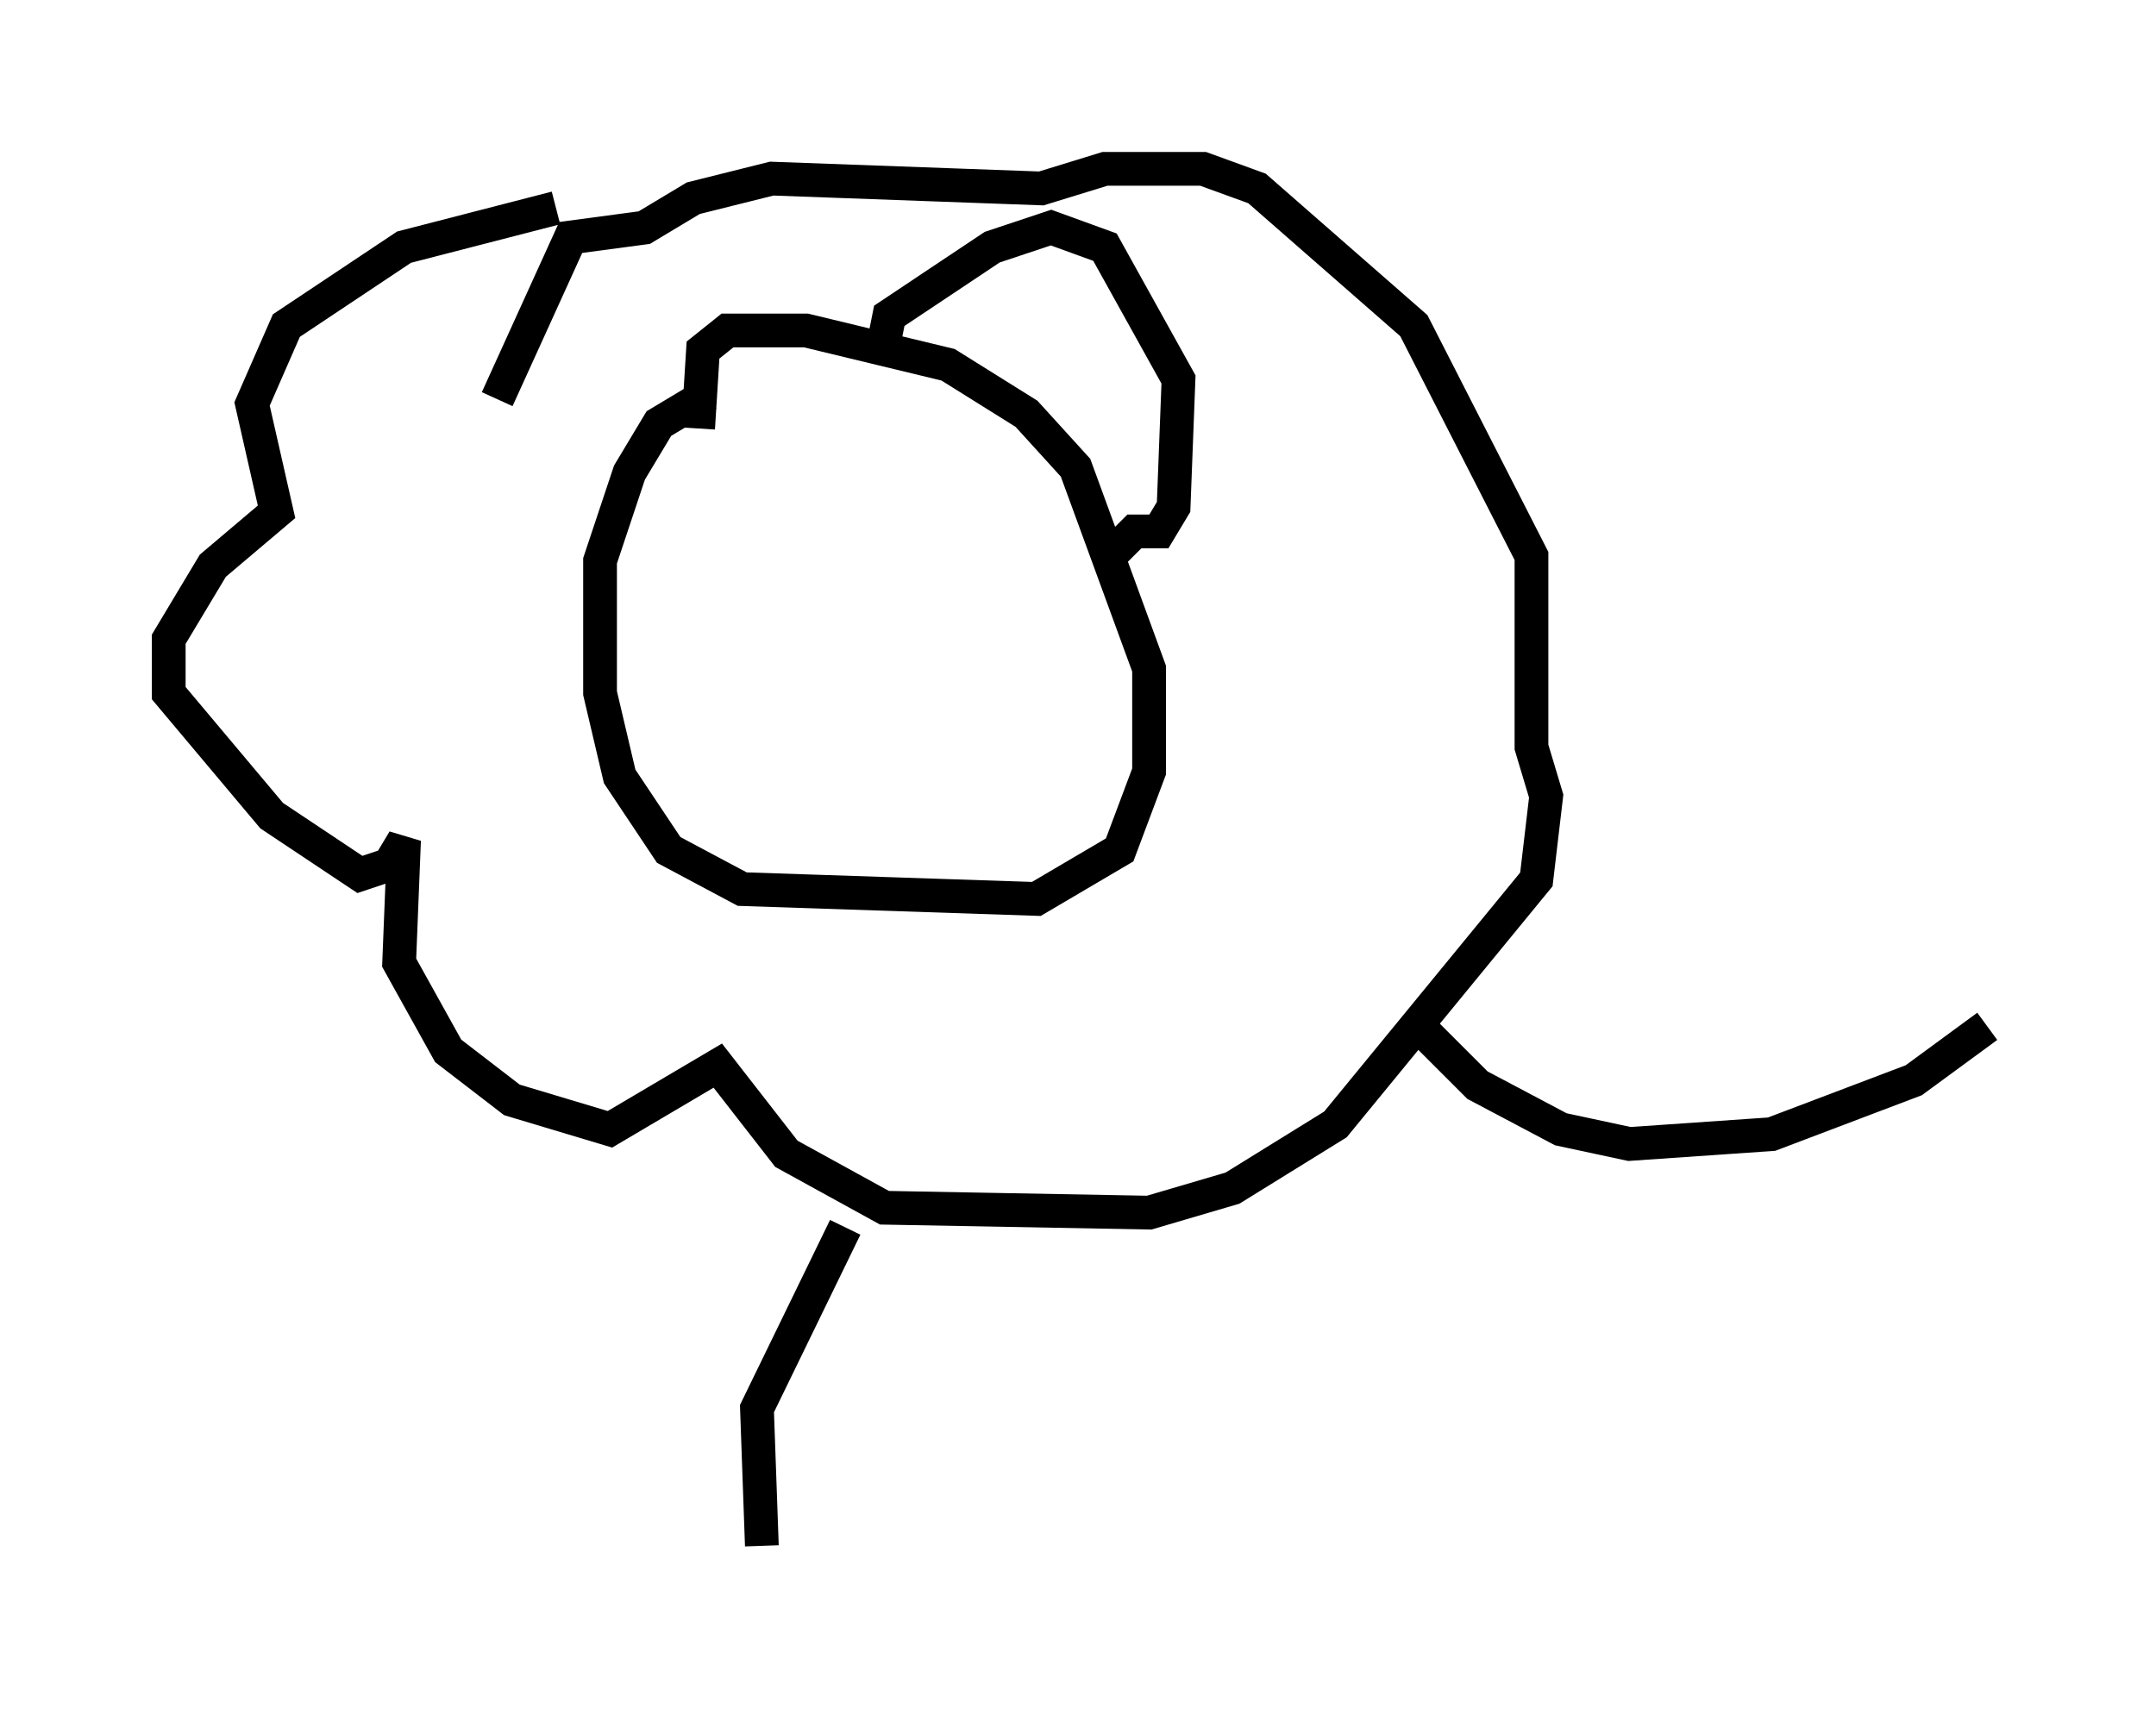 <?xml version="1.0" encoding="utf-8" ?>
<svg baseProfile="full" height="50.816" version="1.1" width="63.888" xmlns="http://www.w3.org/2000/svg" xmlns:ev="http://www.w3.org/2001/xml-events" xmlns:xlink="http://www.w3.org/1999/xlink"><defs /><rect fill="white" height="50.816" width="63.888" x="0" y="0" /><path d="M24.464, 11.682 m-3.486, 0.0 l-1.453, 0.872 -0.872, 1.453 l-0.872, 2.615 0.0, 3.922 l0.581, 2.469 1.453, 2.179 l2.179, 1.162 8.715, 0.291 l2.469, -1.453 0.872, -2.324 l0.0, -3.05 -2.179, -5.955 l-1.453, -1.598 -2.324, -1.453 l-4.212, -1.017 -2.324, 0.0 l-0.726, 0.581 -0.145, 2.324 m-4.212, -6.536 l-4.503, 1.162 -3.486, 2.324 l-1.017, 2.324 0.726, 3.196 l-1.888, 1.598 -1.307, 2.179 l0.0, 1.598 3.05, 3.631 l2.615, 1.743 0.872, -0.291 l0.436, -0.726 -0.145, 3.631 l1.453, 2.615 1.888, 1.453 l2.905, 0.872 3.196, -1.888 l2.034, 2.615 2.905, 1.598 l7.844, 0.145 2.469, -0.726 l3.05, -1.888 5.955, -7.263 l0.291, -2.469 -0.436, -1.453 l0.0, -5.665 -3.486, -6.827 l-4.648, -4.067 -1.598, -0.581 l-2.905, 0.0 -1.888, 0.581 l-7.989, -0.291 -2.324, 0.581 l-1.453, 0.872 -2.179, 0.291 l-2.179, 4.793 m10.313, 24.547 l-2.615, 5.374 0.145, 4.067 m19.318, -15.542 l1.888, 1.888 2.469, 1.307 l2.034, 0.436 4.212, -0.291 l4.212, -1.598 2.179, -1.598 m-32.681, -20.335 l0.145, -0.726 3.05, -2.034 l1.743, -0.581 1.598, 0.581 l2.179, 3.922 -0.145, 3.777 l-0.436, 0.726 -0.726, 0.0 l-0.872, 0.872 " fill="none" stroke="black" stroke-width="1" /></svg>